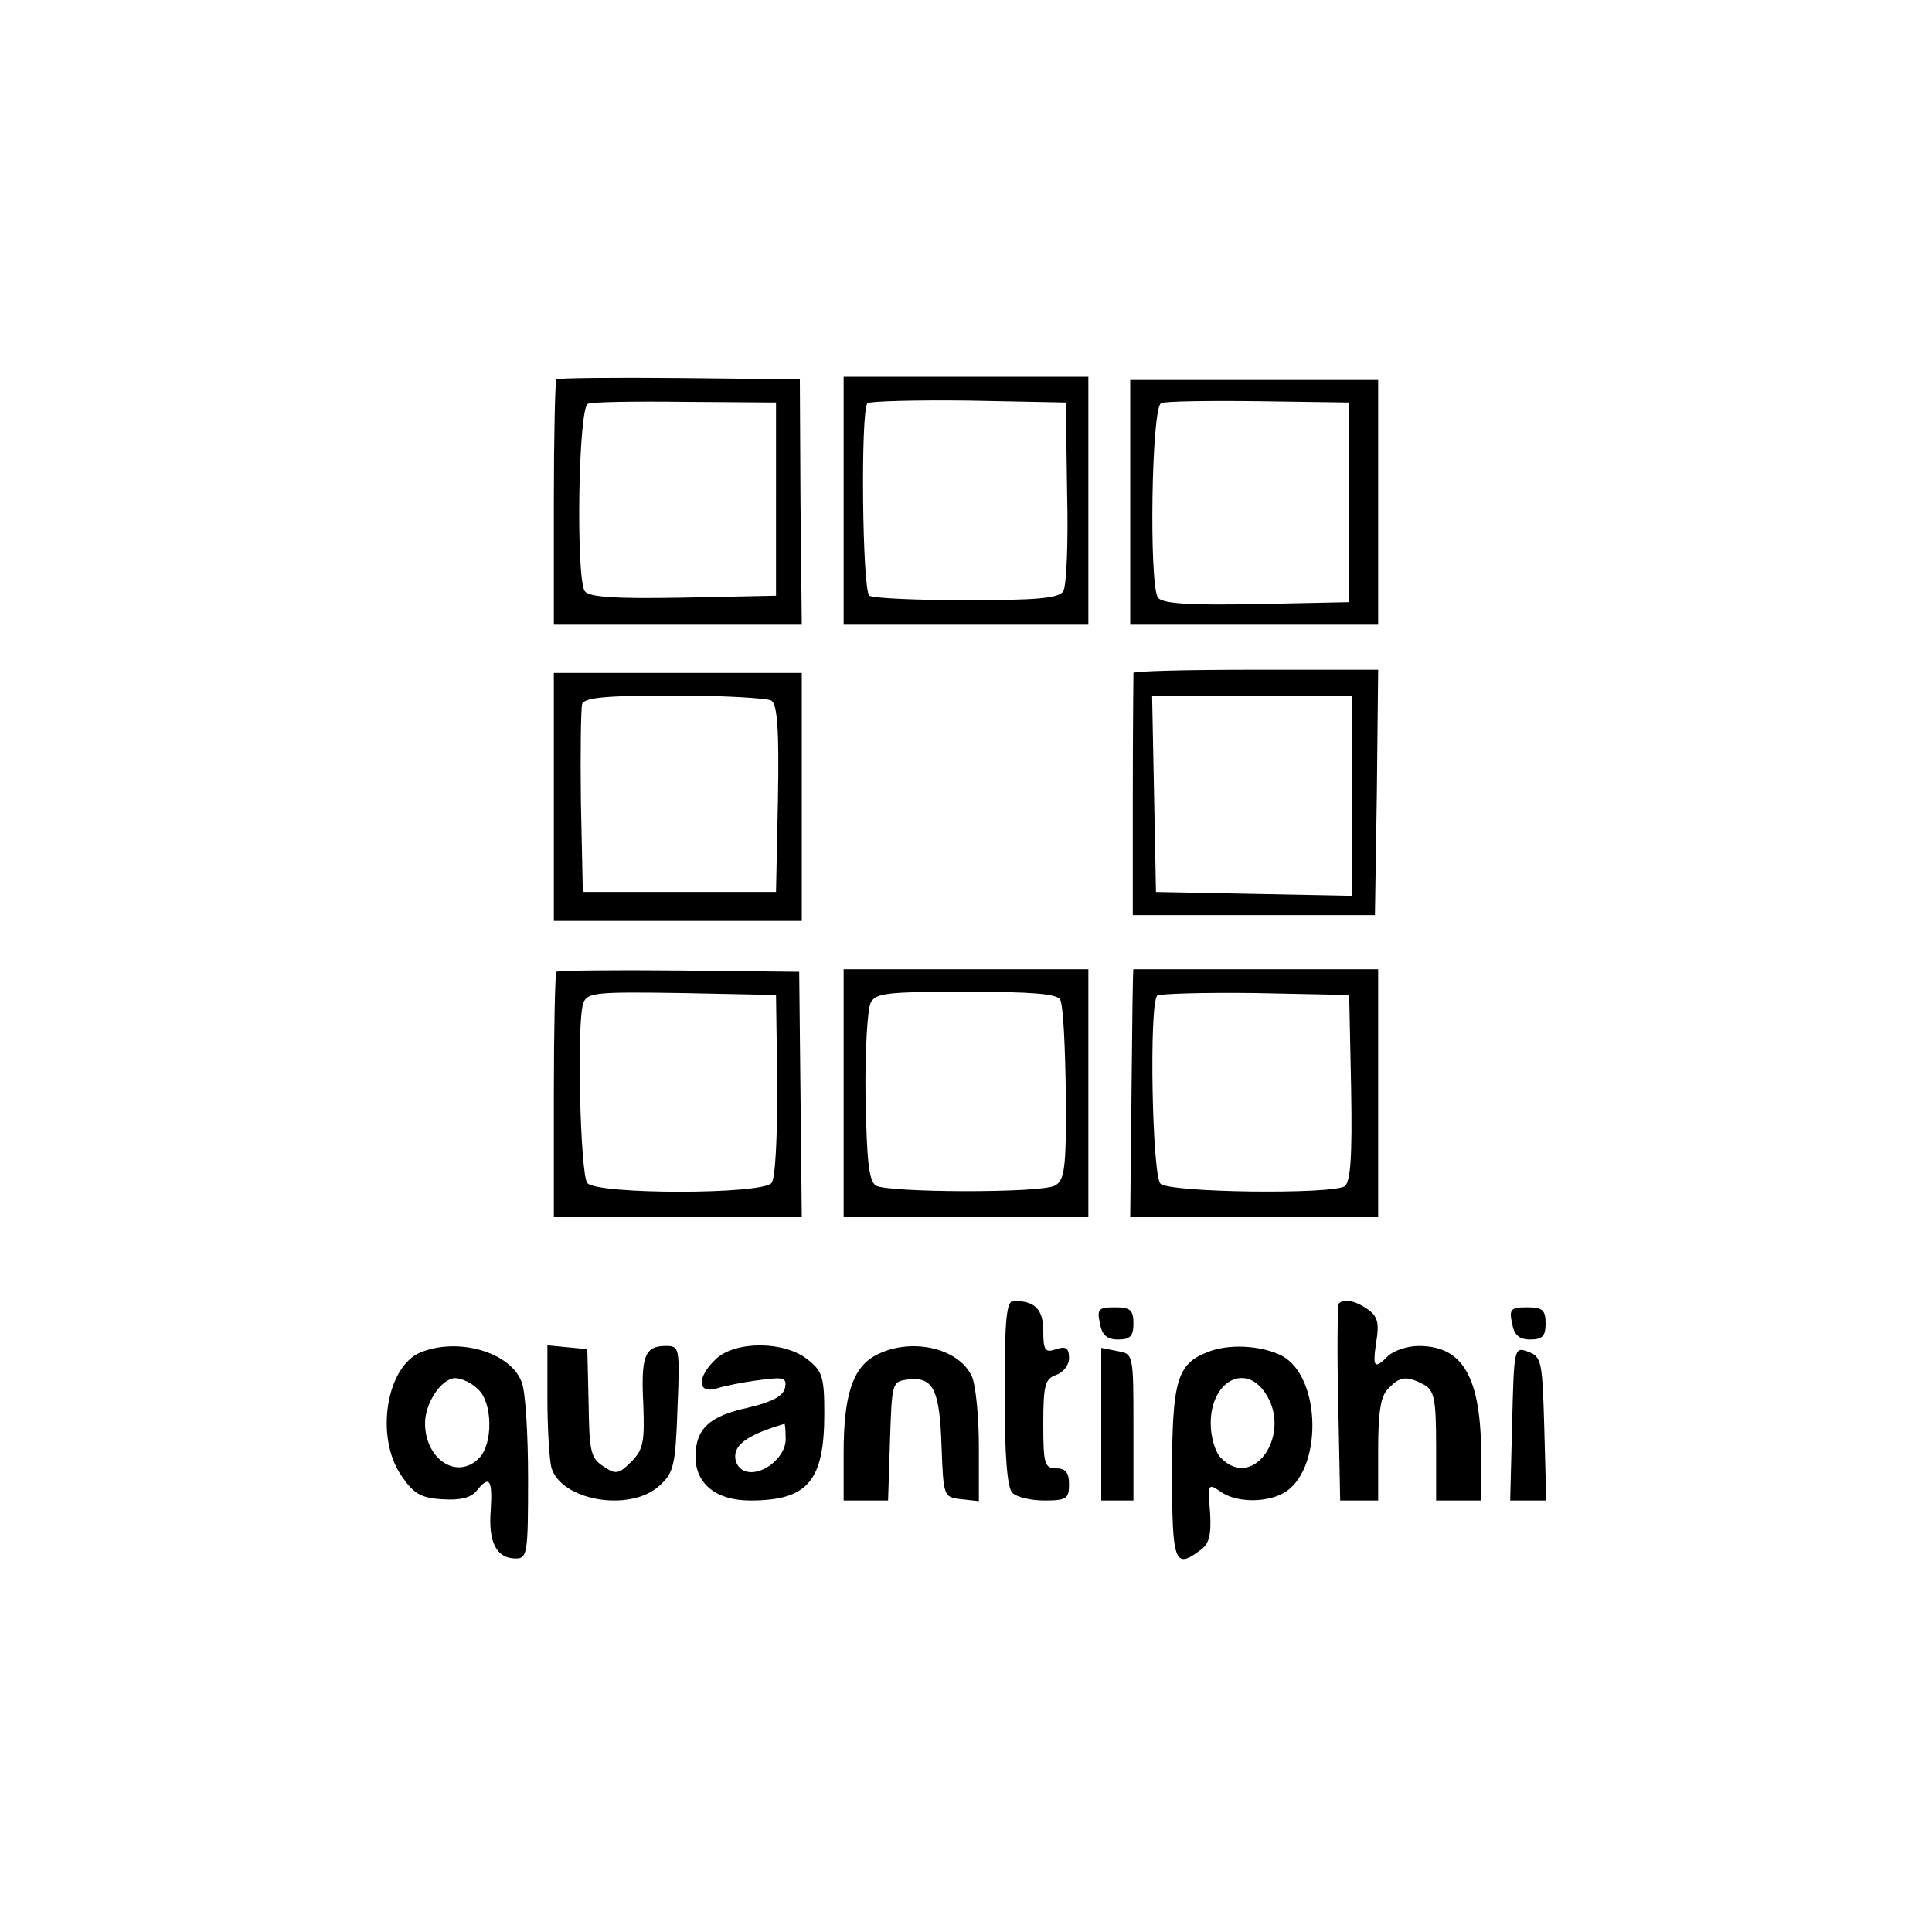 <?xml version="1.0" standalone="no"?>
<!DOCTYPE svg PUBLIC "-//W3C//DTD SVG 20010904//EN"
 "http://www.w3.org/TR/2001/REC-SVG-20010904/DTD/svg10.dtd">
<svg version="1.0" xmlns="http://www.w3.org/2000/svg"
 width="300pt" height="300pt" viewBox="0 0 300 300"
 preserveAspectRatio="xMidYMid meet">
<g transform="translate(0,300) scale(0.1,-0.1)"
fill="#000000" stroke="none">
<path d="M864 2411 c-2 -2 -4 -89 -4 -193 l0 -188 193 0 192 0 -2 191 -1 190
-187 2 c-103 1 -189 0 -191 -2z m341 -186 l0 -150 -144 -3 c-109 -2 -146 1
-153 10 -14 22 -10 286 5 291 6 3 75 4 152 3 l140 -1 0 -150z"/>
<path d="M1310 2223 l0 -193 190 0 190 0 0 193 0 192 -190 0 -190 0 0 -192z
m347 12 c2 -77 -1 -146 -6 -153 -6 -11 -42 -14 -149 -14 -78 0 -146 3 -152 7
-11 7 -14 287 -3 299 4 3 75 5 157 4 l151 -3 2 -140z"/>
<path d="M1755 2220 l0 -190 193 0 192 0 0 190 0 190 -192 0 -193 0 0 -190z
m340 0 l0 -155 -144 -3 c-109 -2 -146 1 -153 10 -14 22 -10 296 5 302 6 3 75
4 152 3 l140 -2 0 -155z"/>
<path d="M860 1763 l0 -193 193 0 192 0 0 193 0 192 -193 0 -192 0 0 -192z
m338 149 c9 -7 12 -44 10 -153 l-3 -144 -150 0 -150 0 -3 140 c-1 76 0 145 2
152 4 10 39 13 143 13 76 0 144 -4 151 -8z"/>
<path d="M1760 1955 c0 -3 -1 -88 -1 -190 l0 -186 188 0 188 0 3 191 2 190
-190 0 c-104 0 -190 -2 -190 -5z m340 -190 l0 -156 -152 3 -153 3 -3 153 -3
152 156 0 155 0 0 -155z"/>
<path d="M864 1491 c-2 -2 -4 -89 -4 -193 l0 -188 193 0 192 0 -2 191 -2 190
-186 2 c-103 1 -189 0 -191 -2z m343 -176 c0 -83 -3 -145 -9 -152 -15 -18
-271 -18 -286 0 -11 13 -17 253 -6 280 6 16 22 17 153 15 l146 -3 2 -140z"/>
<path d="M1310 1303 l0 -193 190 0 190 0 0 193 0 192 -190 0 -190 0 0 -192z
m336 145 c5 -7 8 -73 9 -146 1 -117 -2 -135 -17 -143 -22 -12 -259 -11 -278 0
-11 8 -14 38 -16 138 -1 70 3 136 8 146 8 15 25 17 148 17 100 0 141 -3 146
-12z"/>
<path d="M1760 1495 c-1 0 -2 -87 -3 -193 l-2 -192 193 0 192 0 0 193 0 192
-190 0 c-104 0 -190 0 -190 0z m338 -184 c2 -109 -1 -146 -10 -153 -21 -13
-272 -10 -286 4 -13 13 -18 279 -5 292 4 3 72 5 152 4 l146 -3 3 -144z"/>
<path d="M1560 837 c0 -98 4 -147 12 -155 7 -7 29 -12 50 -12 34 0 38 3 38 25
0 18 -5 25 -20 25 -18 0 -20 7 -20 69 0 61 3 70 20 76 11 4 20 15 20 26 0 16
-5 19 -20 14 -17 -6 -20 -2 -20 28 0 34 -13 47 -46 47 -11 0 -14 -26 -14 -143z"/>
<path d="M2079 976 c-2 -2 -3 -72 -1 -155 l3 -151 30 0 29 0 0 79 c0 59 4 84
16 95 18 19 28 20 55 6 16 -9 19 -22 19 -95 l0 -85 35 0 35 0 0 68 c0 123 -28
172 -97 172 -17 0 -38 -7 -47 -15 -22 -22 -25 -19 -19 21 5 29 2 40 -12 50
-19 14 -38 18 -46 10z"/>
<path d="M1708 945 c3 -18 11 -25 28 -25 19 0 24 5 24 25 0 21 -5 25 -29 25
-25 0 -28 -3 -23 -25z"/>
<path d="M2348 945 c3 -18 11 -25 28 -25 19 0 24 5 24 25 0 21 -5 25 -29 25
-25 0 -28 -3 -23 -25z"/>
<path d="M653 900 c-53 -22 -71 -131 -30 -191 19 -28 30 -35 63 -37 28 -2 45
2 54 13 20 25 25 18 22 -30 -4 -50 9 -75 39 -75 18 0 19 9 19 124 0 69 -4 136
-10 150 -17 46 -98 70 -157 46z m89 -57 c23 -20 24 -85 2 -107 -34 -35 -84 -2
-84 54 0 32 26 70 47 70 9 0 25 -7 35 -17z"/>
<path d="M850 828 c0 -46 3 -93 6 -106 14 -52 122 -71 168 -29 22 20 25 31 28
120 4 95 3 97 -18 97 -33 0 -39 -16 -35 -92 2 -57 0 -69 -19 -88 -19 -19 -24
-20 -43 -7 -20 13 -22 24 -23 98 l-2 84 -31 3 -31 3 0 -83z"/>
<path d="M1112 890 c-30 -28 -30 -55 1 -46 12 4 42 10 66 13 38 5 43 4 40 -12
-3 -13 -20 -22 -58 -31 -60 -13 -81 -33 -81 -76 0 -42 32 -68 85 -68 89 0 115
30 115 135 0 57 -3 66 -26 84 -36 29 -112 29 -142 1z m108 -125 c0 -29 -39
-59 -64 -49 -10 4 -16 15 -14 27 3 17 25 31 76 46 1 1 2 -10 2 -24z"/>
<path d="M1359 895 c-35 -19 -49 -62 -49 -151 l0 -74 35 0 34 0 3 93 c3 91 3
92 29 95 38 4 48 -15 51 -103 3 -79 3 -80 31 -83 l27 -3 0 85 c0 47 -5 96 -11
109 -21 45 -97 61 -150 32z"/>
<path d="M1710 789 l0 -119 25 0 25 0 0 114 c0 113 0 114 -25 118 l-25 5 0
-118z"/>
<path d="M1874 900 c-46 -18 -54 -45 -54 -187 0 -140 4 -150 44 -120 14 10 17
24 15 59 -4 44 -3 45 16 32 23 -17 69 -18 97 -3 62 33 61 181 -2 214 -32 16
-83 19 -116 5z m90 -62 c44 -63 -17 -154 -68 -102 -9 9 -16 32 -16 54 0 64 52
94 84 48z"/>
<path d="M2348 789 l-3 -119 28 0 28 0 -3 111 c-3 105 -4 112 -25 120 -22 8
-22 7 -25 -112z"/>
</g>
</svg>
